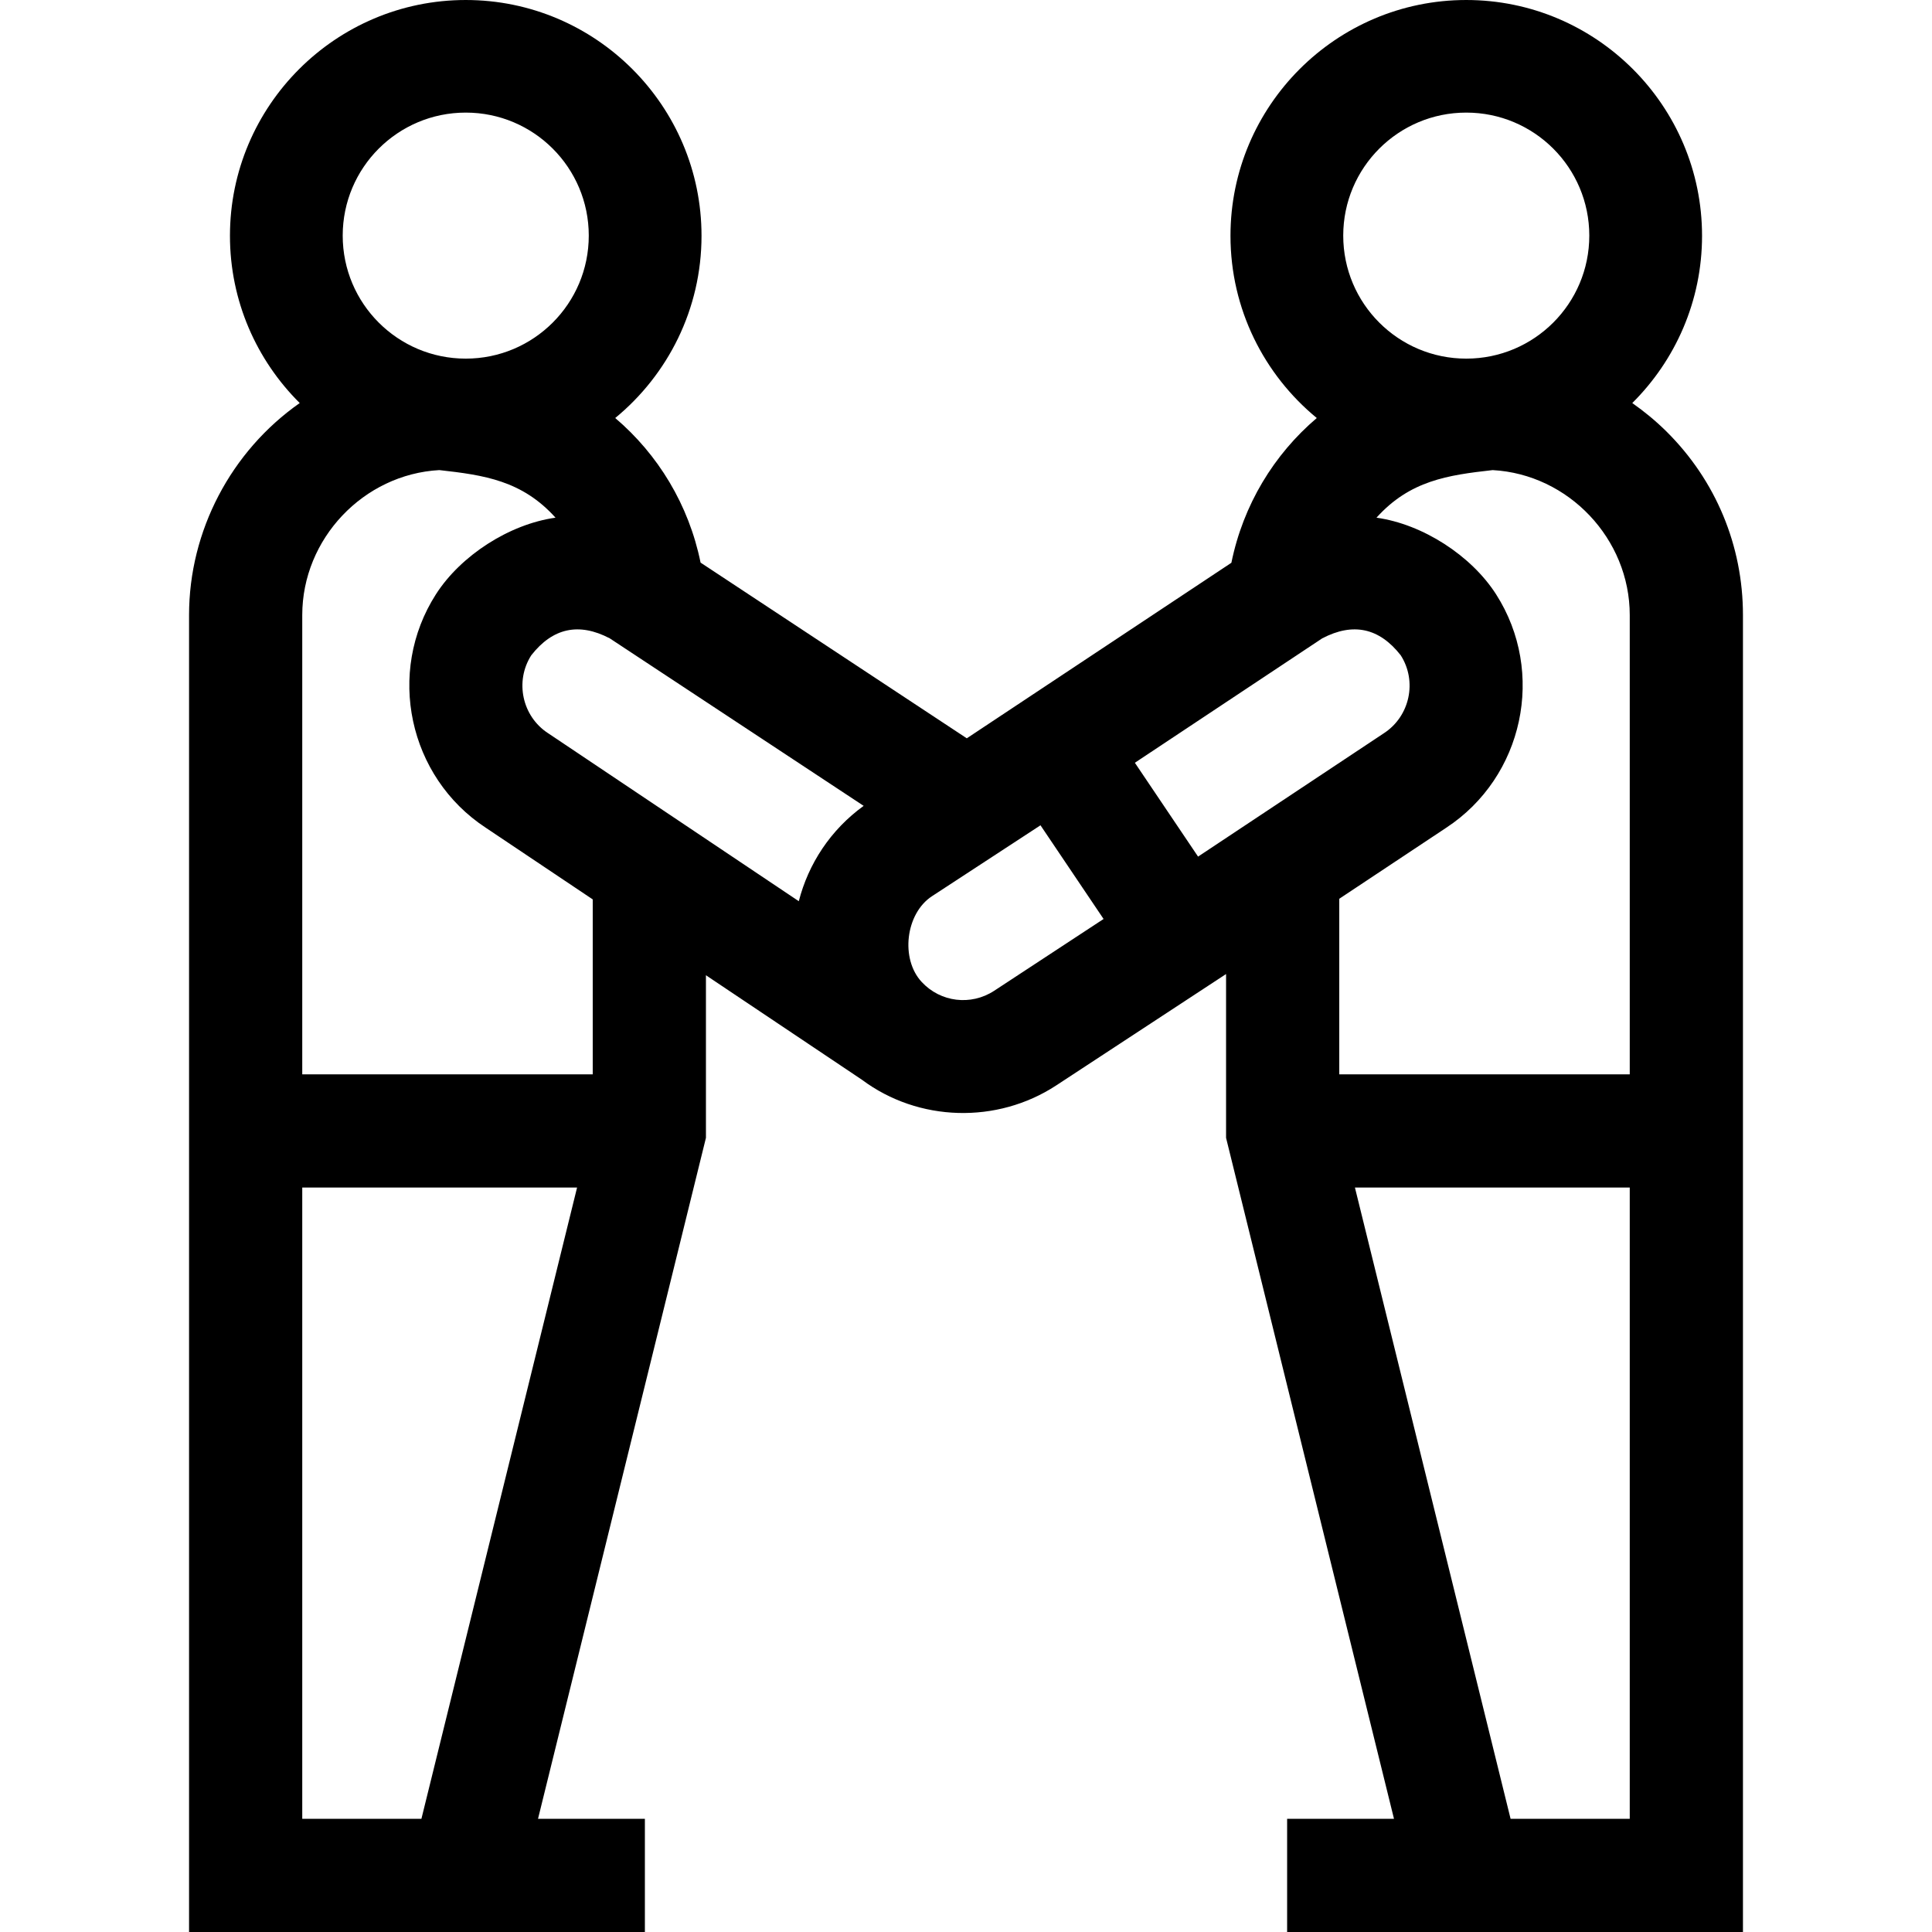 <svg id="Capa_1" enable-background="new 0 0 512 512" height="512" viewBox="0 0 512 512" width="512" xmlns="http://www.w3.org/2000/svg"><g><path d="m441.63 114.35c-2.83-2.8-5.87-5.3-9.06-7.54 11.41-11.33 18.49-27.01 18.49-44.32 0-34.46-28.03-62.49-62.49-62.49-34.45 0-62.48 28.03-62.48 62.49 0 19.43 8.92 36.82 22.87 48.29-11.36 9.66-19.5 23-22.63 38.36l-70.12 46.52-70.55-46.56c-3.13-15.34-11.27-28.67-22.62-38.32 13.95-11.47 22.87-28.86 22.87-48.29 0-34.46-28.03-62.49-62.48-62.49-34.46 0-62.49 28.03-62.49 62.49 0 17.31 7.08 32.99 18.49 44.32-18.22 12.77-29.33 33.88-29.33 56.19v349h120.8v-30h-28.32l44.5-180.46v-43.09l41.32 27.68c15.027 11.227 35.851 11.757 51.49 1.53l45.03-29.53v43.41l44.5 180.46h-28.32v30h120.8v-349c0-18.41-7.2-35.69-20.27-48.65zm-53.06-84.51c18.01 0 32.61 14.59 32.61 32.6s-14.6 32.6-32.61 32.6c-18 0-32.6-14.59-32.6-32.6s14.6-32.6 32.6-32.6zm-265.14 0c18 0 32.6 14.59 32.6 32.6s-14.6 32.6-32.6 32.6c-18.01 0-32.61-14.59-32.61-32.6s14.6-32.6 32.61-32.6zm-11.75 452.16h-31.58v-167.29h72.83zm45.4-197.29h-76.98v-121.71c0-20.2 16.21-37.32 36.33-38.42 11.92 1.33 21.93 2.78 30.79 12.61-12.26 1.72-25.12 10.03-31.7 20.31-13.22 20.66-7.29 48.39 13.2 61.85l28.36 19zm54.61-45.88-66.33-44.45-.14-.09c-6.85-4.48-8.84-13.73-4.43-20.63 5.688-7.266 12.618-8.766 20.79-4.5l67.3 44.4c-8.8 6.36-14.66 15.4-17.19 25.27zm51.77 23.74c-6.15 4.02-14.22 3.04-19.2-2.34-5.689-6.088-4.299-18.136 2.73-22.73l28.75-18.79 16.72 24.83zm54.04-35.56-16.75-24.87 49.65-32.97c8.179-4.279 15.115-2.782 20.81 4.49 4.41 6.9 2.42 16.15-4.43 20.63zm114.4 254.99h-31.58l-41.25-167.29h72.83zm0-197.29h-76.98v-46.53l28.33-18.81c20.52-13.46 26.45-41.2 13.23-61.87-6.58-10.28-19.44-18.59-31.7-20.31 8.86-9.83 18.88-11.28 30.79-12.61 20.12 1.1 36.33 18.23 36.33 38.42z"/></g></svg>